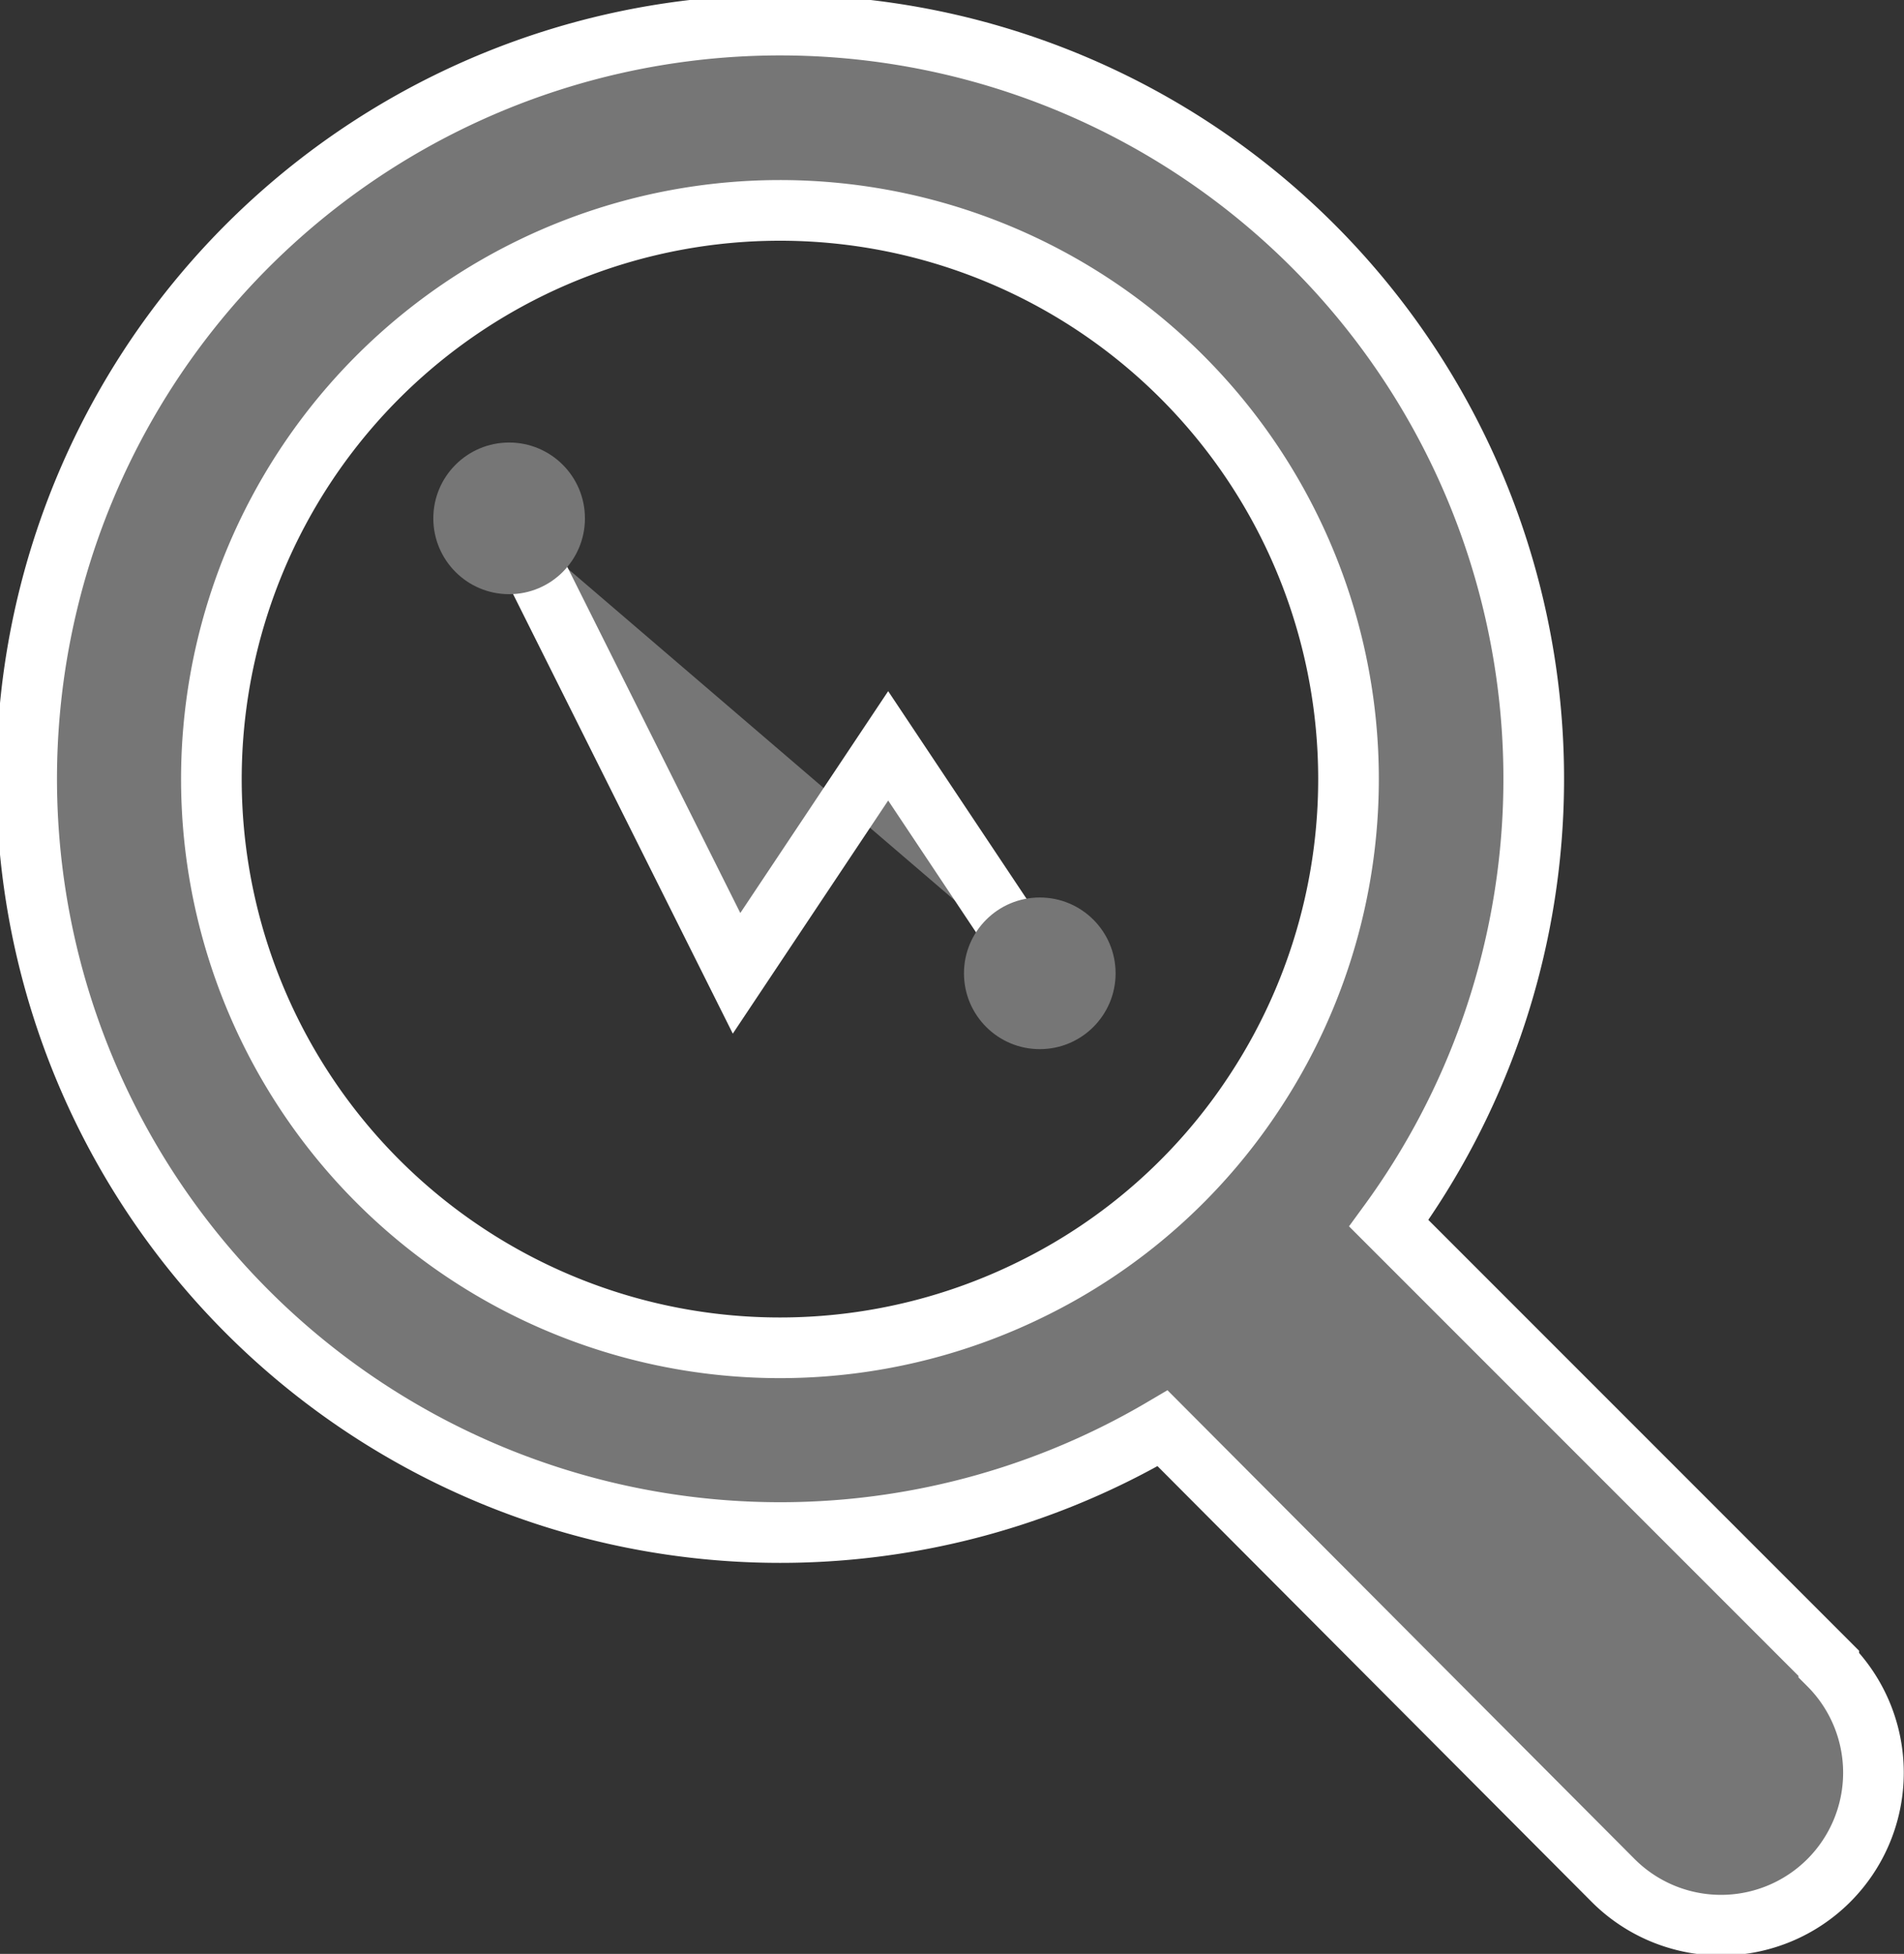 <svg xmlns="http://www.w3.org/2000/svg" viewBox="0 0 62.79 64.42"><rect x="0" y="0" width="62.79" height="64.42" fill="#333333" stroke="none"/><defs><style>.cls-1,.cls-2{fill:#767676;}.cls-1{stroke:#fff;stroke-miterlimit:10;stroke-width:2px;}</style></defs><title>mag-right</title><g id="Layer_2" data-name="Layer 2"><g id="texts"><path class="cls-1" d="M60.31,54.84,45.8,40.33a24.85,24.85,0,1,0-7.46,6.76L53.2,62a5,5,0,0,0,7.11-7.11ZM34,42.51A18.75,18.75,0,1,1,41.38,36,18.59,18.59,0,0,1,34,42.51Z"/><polyline class="cls-1" points="34.29 32.09 29.29 24.59 24.29 32.09 16.79 17.09"/><circle class="cls-2" cx="34.29" cy="32.09" r="2.5"/><circle class="cls-2" cx="16.79" cy="17.09" r="2.5"/></g></g></svg>